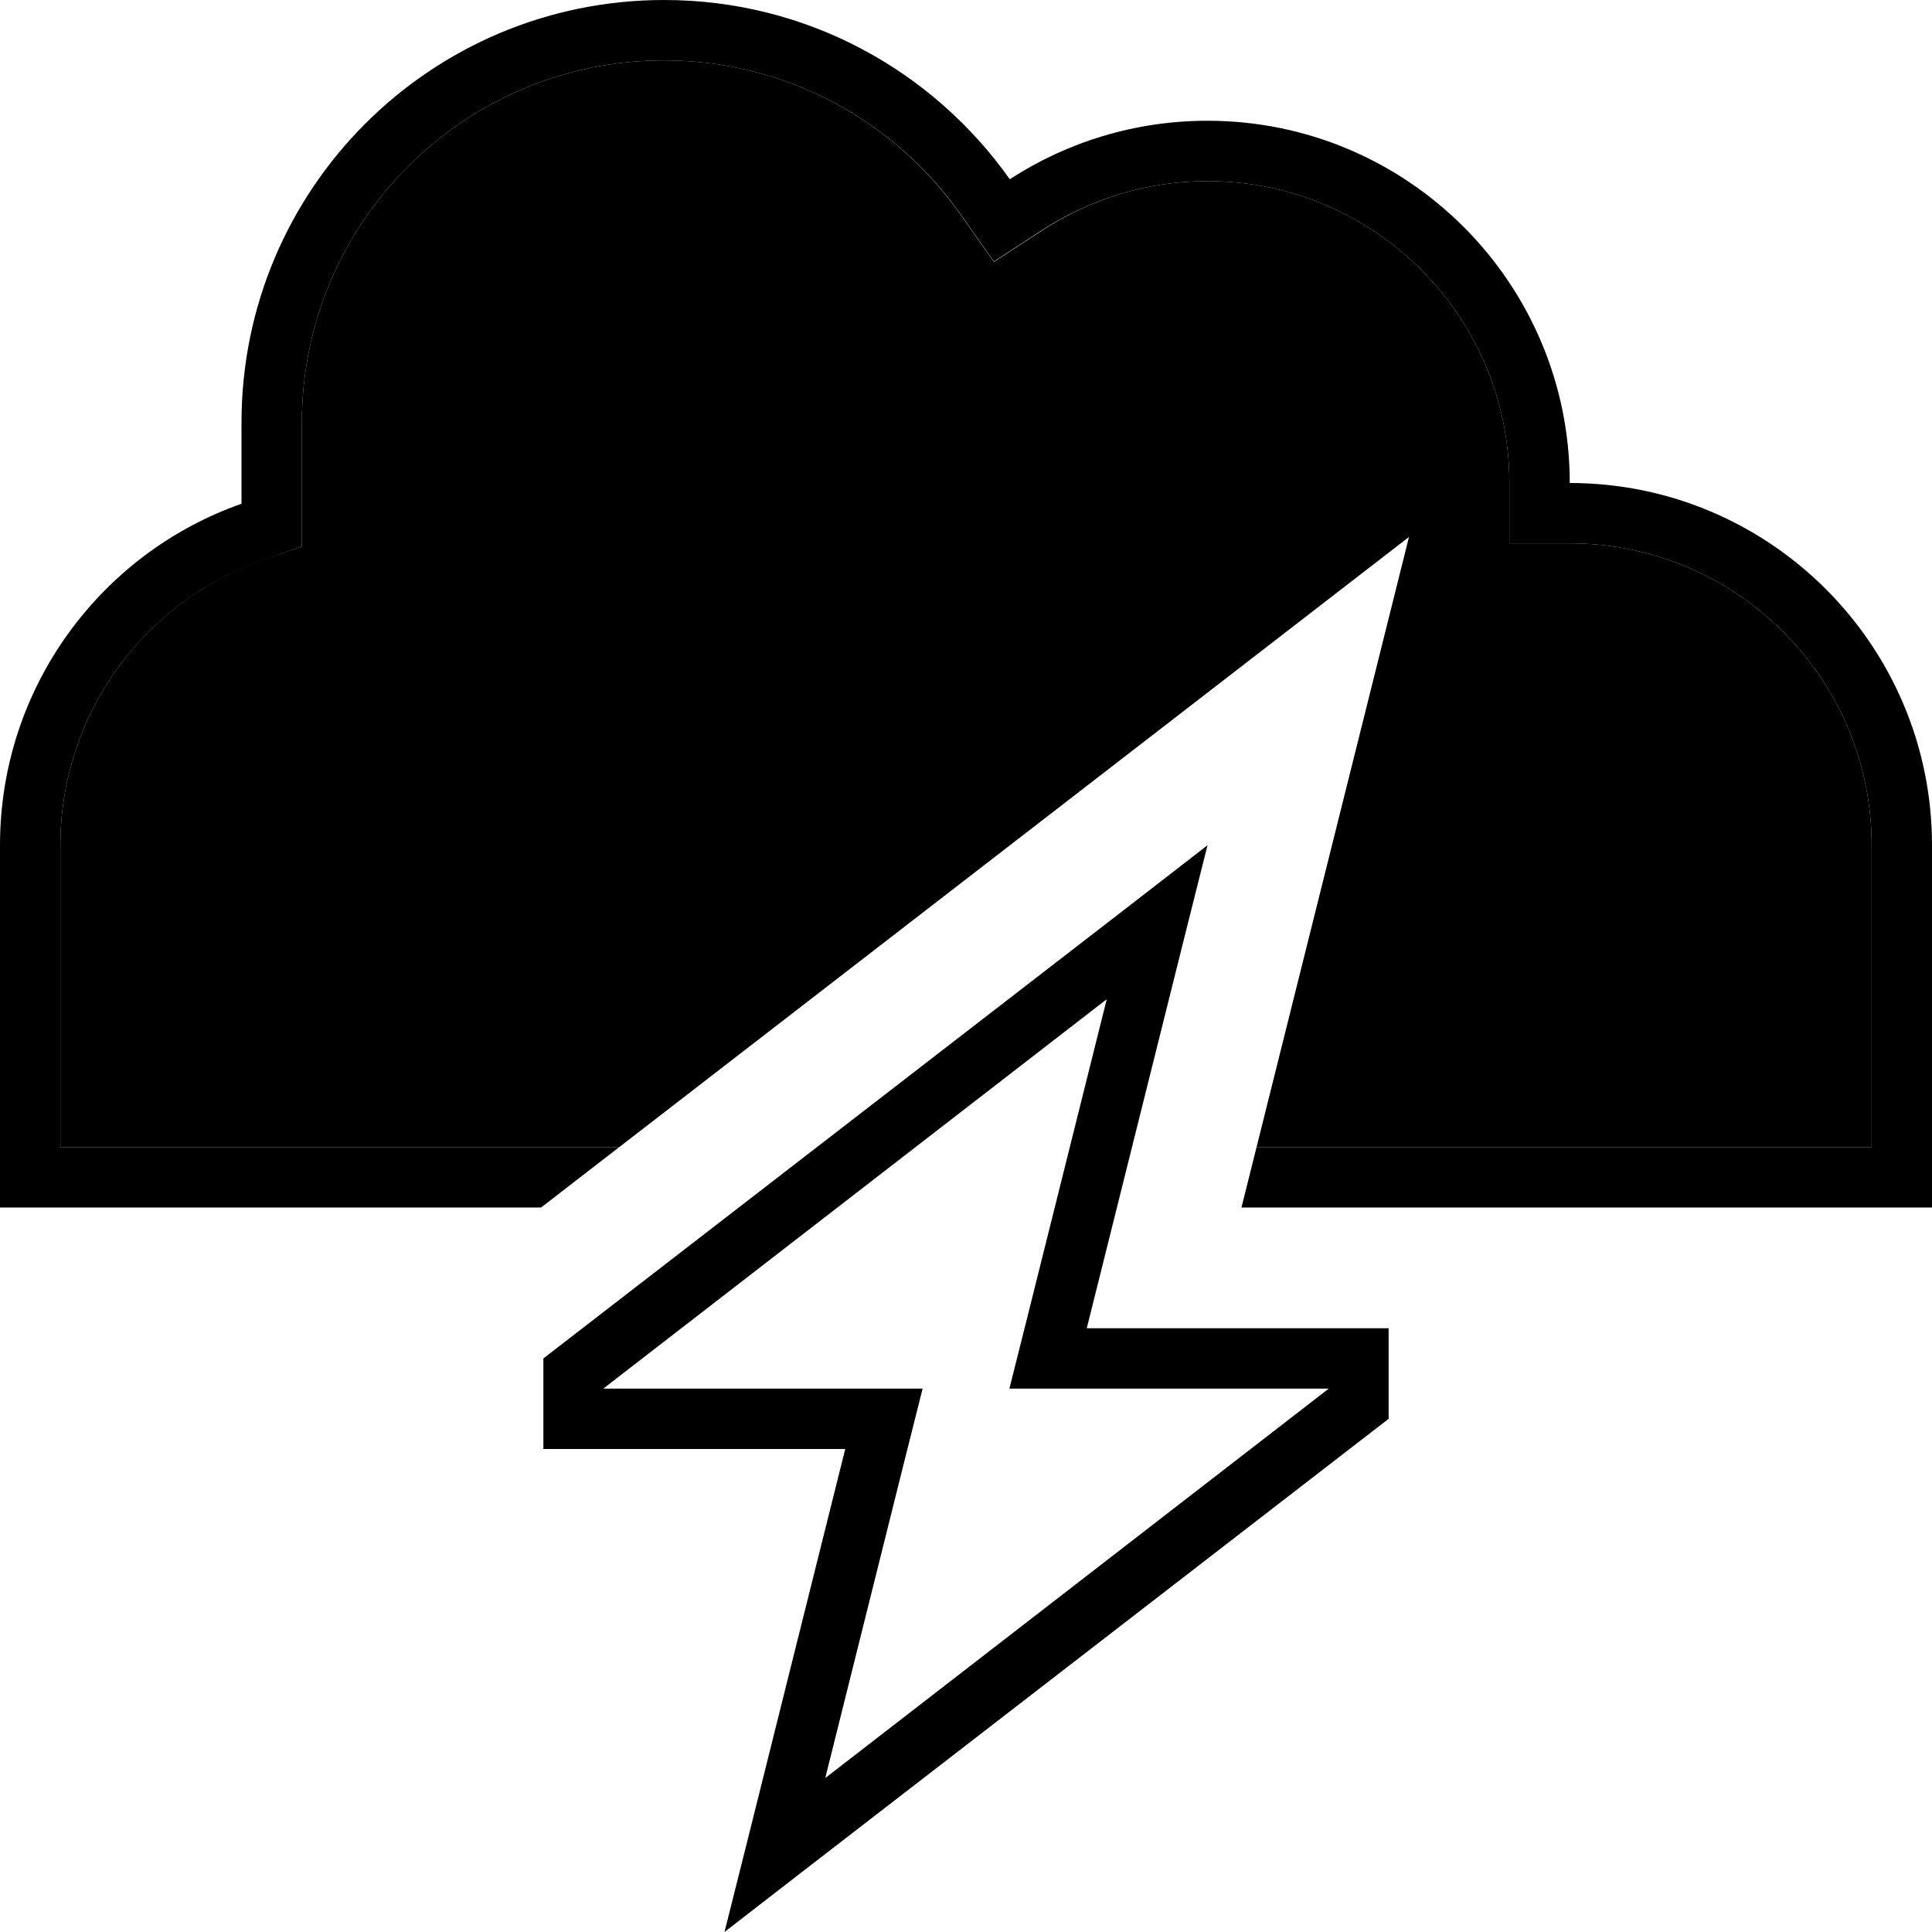 <svg xmlns="http://www.w3.org/2000/svg" width="24" height="24" viewBox="0 0 512 512">
    <path class="pr-icon-duotone-secondary" d="M16 224c0-34.8 22.2-64.5 53.3-75.5L80 144.8l0-11.3L80 112c0-53 43-96 96-96c32.4 0 61.1 16.1 78.5 40.8l8.9 12.6 12.9-8.4C288.9 52.8 303.9 48 320 48c44.2 0 80 35.8 80 80l0 16 16 0c44.2 0 80 35.8 80 80l0 80-80 0-83 0 40.4-161.7C303.6 196.2 233.9 250.1 164.1 304L96 304l-80 0 0-80z"/>
    <path class="pr-icon-duotone-primary" d="M400 144l0-16c0-44.2-35.8-80-80-80c-16.1 0-31.1 4.8-43.7 12.9l-12.9 8.4-8.9-12.6C237.1 32.1 208.4 16 176 16c-53 0-96 43-96 96l0 21.5 0 11.3-10.7 3.8C38.2 159.5 16 189.2 16 224l0 80 80 0 68.1 0-20.7 16L96 320l-80 0L0 320l0-16 0-80c0-41.8 26.7-77.4 64-90.5L64 112C64 50.1 114.1 0 176 0c37.9 0 71.3 18.8 91.6 47.5C282.7 37.7 300.7 32 320 32c53 0 96 43 96 96c53 0 96 43 96 96l0 80 0 16-16 0-80 0-16 0-71 0 4-16 83 0 80 0 0-80c0-44.2-35.8-80-80-80l-16 0zM198.3 486.9L220 400l4-16-16.5 0L160 384l-16 0 0-16 0-8L299.6 239.8 320 224l-6.3 25.1L292 336l-4 16 16.5 0 47.5 0 16 0 0 16 0 8L212.4 496.2 192 512l6.3-25.1zM224 368l20.5 0-5 19.9-20.8 83.3L352 368.1l0-.1-64 0-20.5 0 5-19.9 20.8-83.3L160 367.9l0 .1 64 0z"/>
</svg>